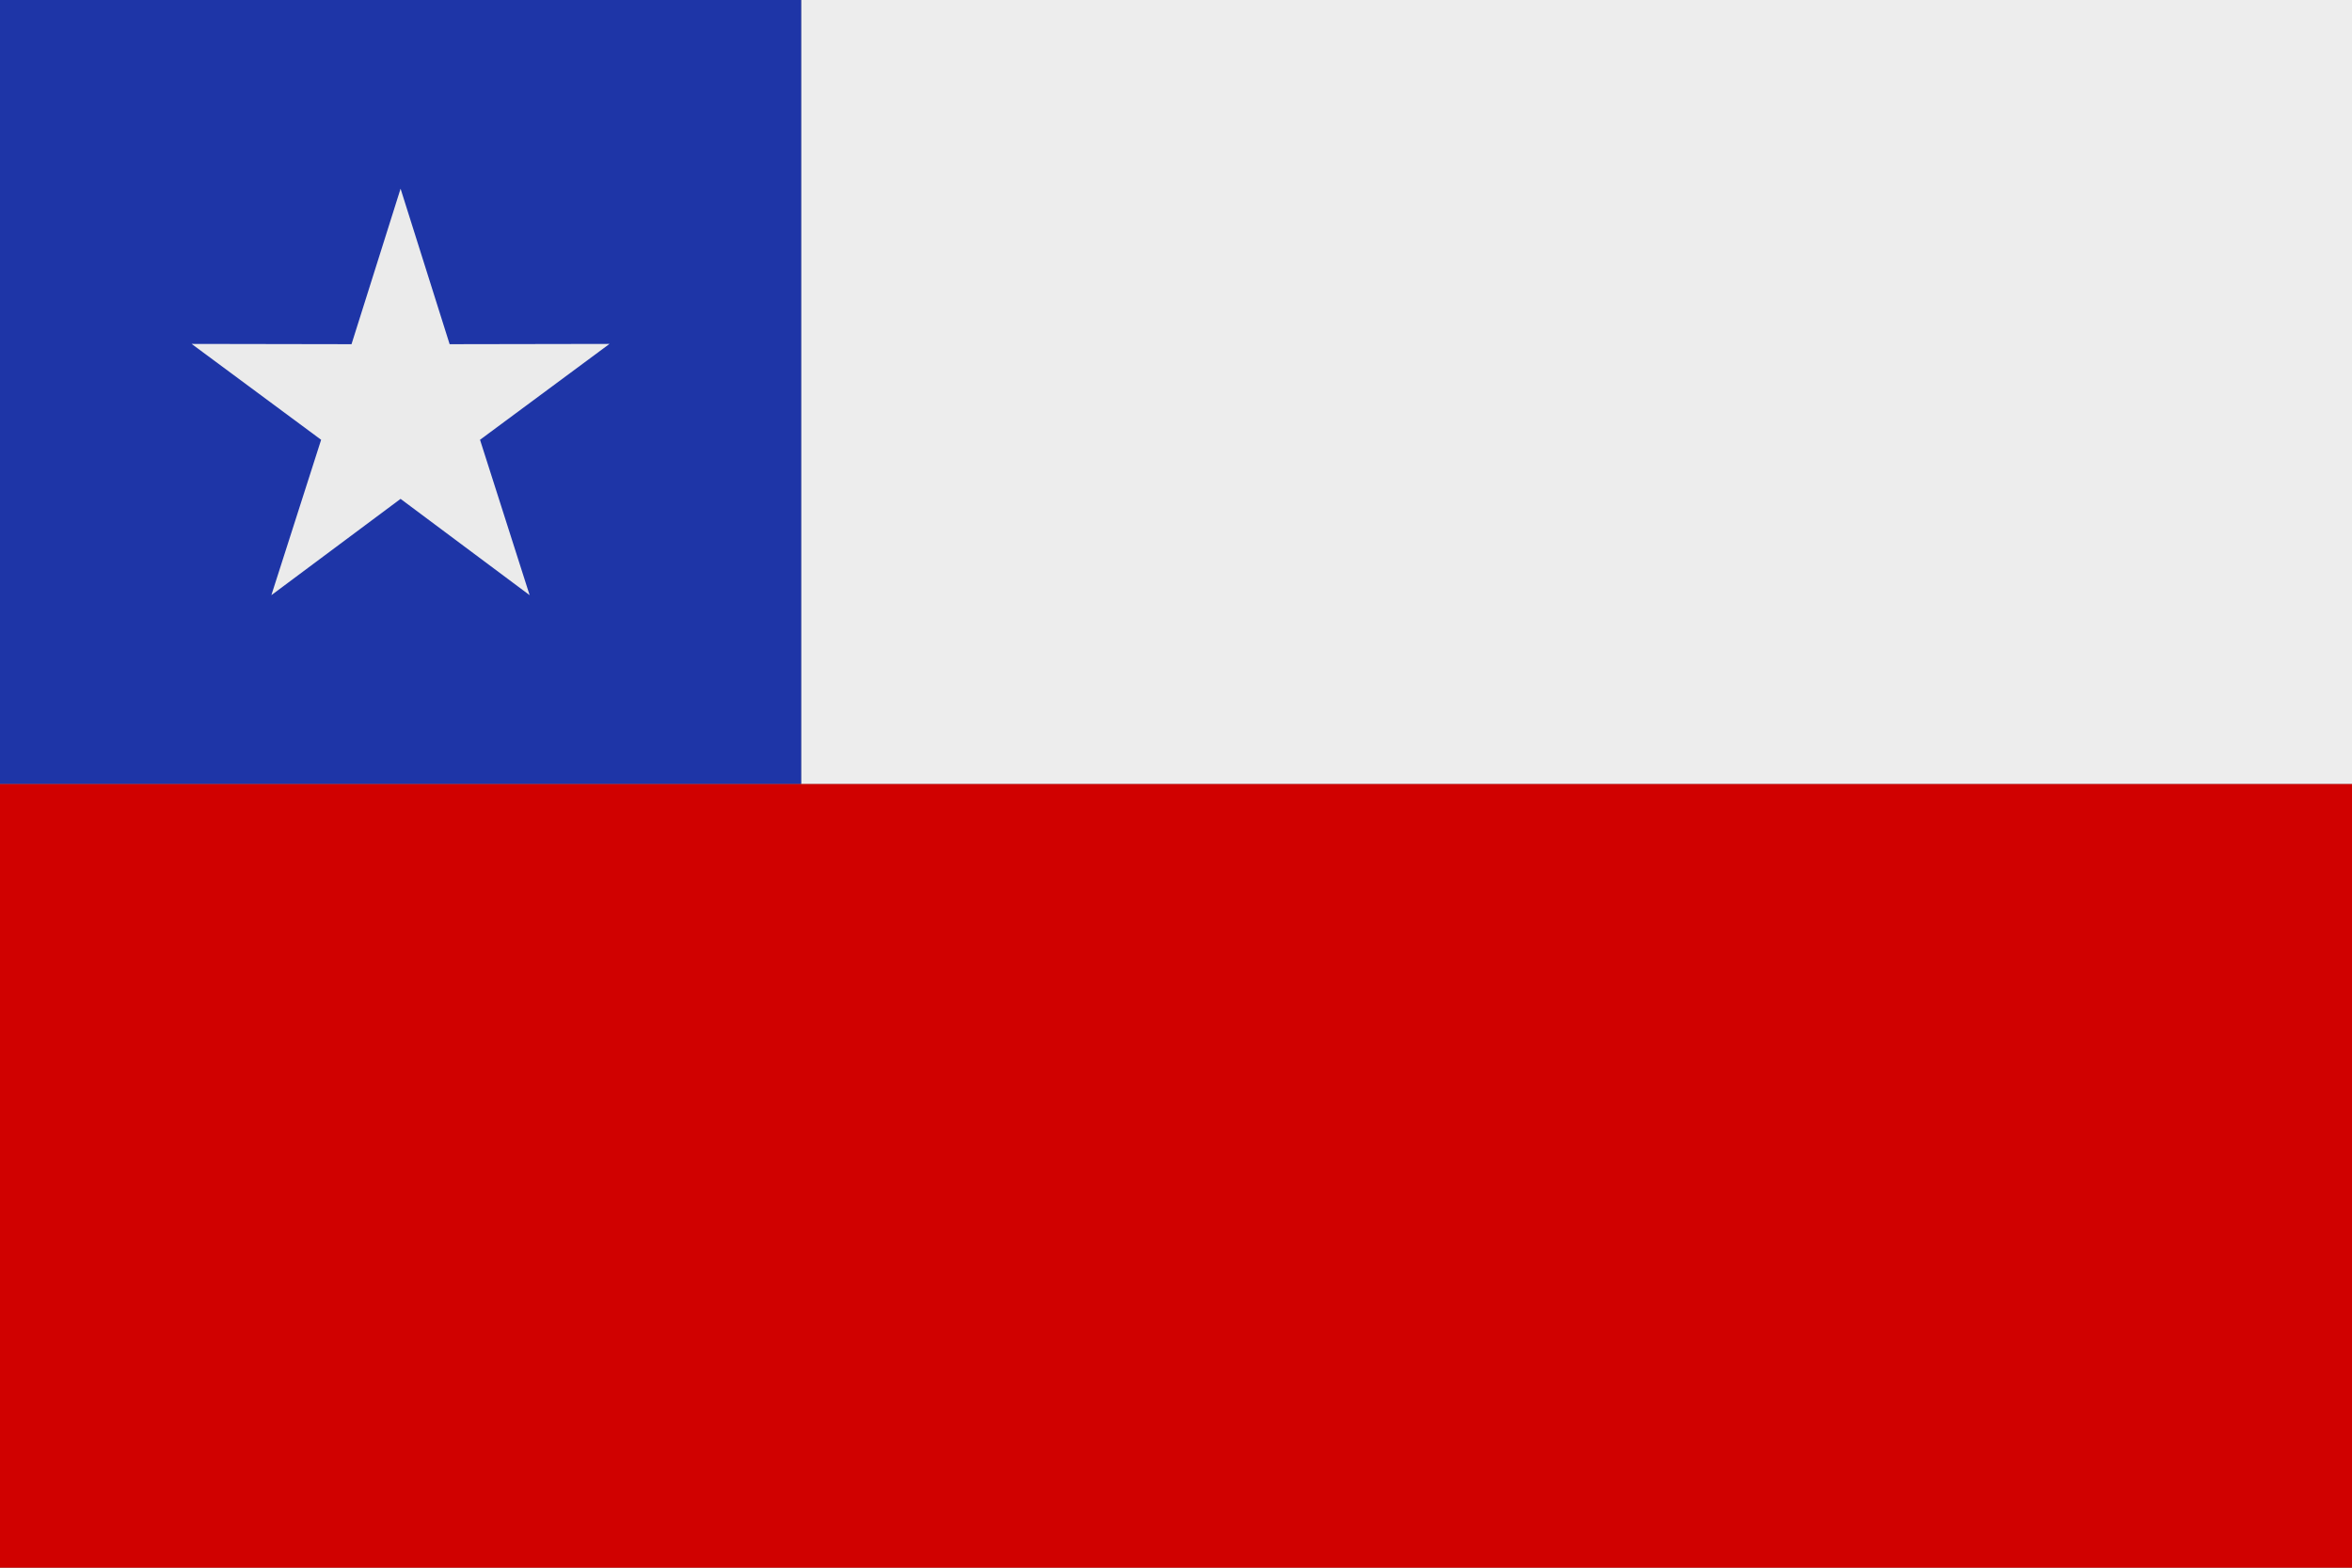 <svg id="Layer_1" data-name="Layer 1" xmlns="http://www.w3.org/2000/svg" viewBox="0 0 168.75 112.5">
    <rect x="0" y="0" width="168.75" height="112.5" fill="#808080" stroke="none"/>
    <defs>
        <style>.cls-1{fill:#d00100;}.cls-2{fill:#ededed;}.cls-3{fill:#1e35a7;}.cls-4{fill:#ebebeb;fill-rule:evenodd;}
        </style>
    </defs>
    <polygon class="cls-1" points="57.48 56.25 0 56.25 0 112.5 57.48 112.5 168.75 112.5 168.75 56.25 57.48 56.25"/>
    <rect class="cls-2" x="57.48" width="111.27" height="56.25"/>
    <rect class="cls-3" width="57.48" height="56.25"/>
    <polygon class="cls-4"
             points="28.74 13.54 32.26 24.7 43.73 24.68 34.44 31.56 38 42.71 28.74 35.8 19.47 42.71 23.04 31.56 13.75 24.68 25.22 24.7 28.74 13.54"/>
</svg>
